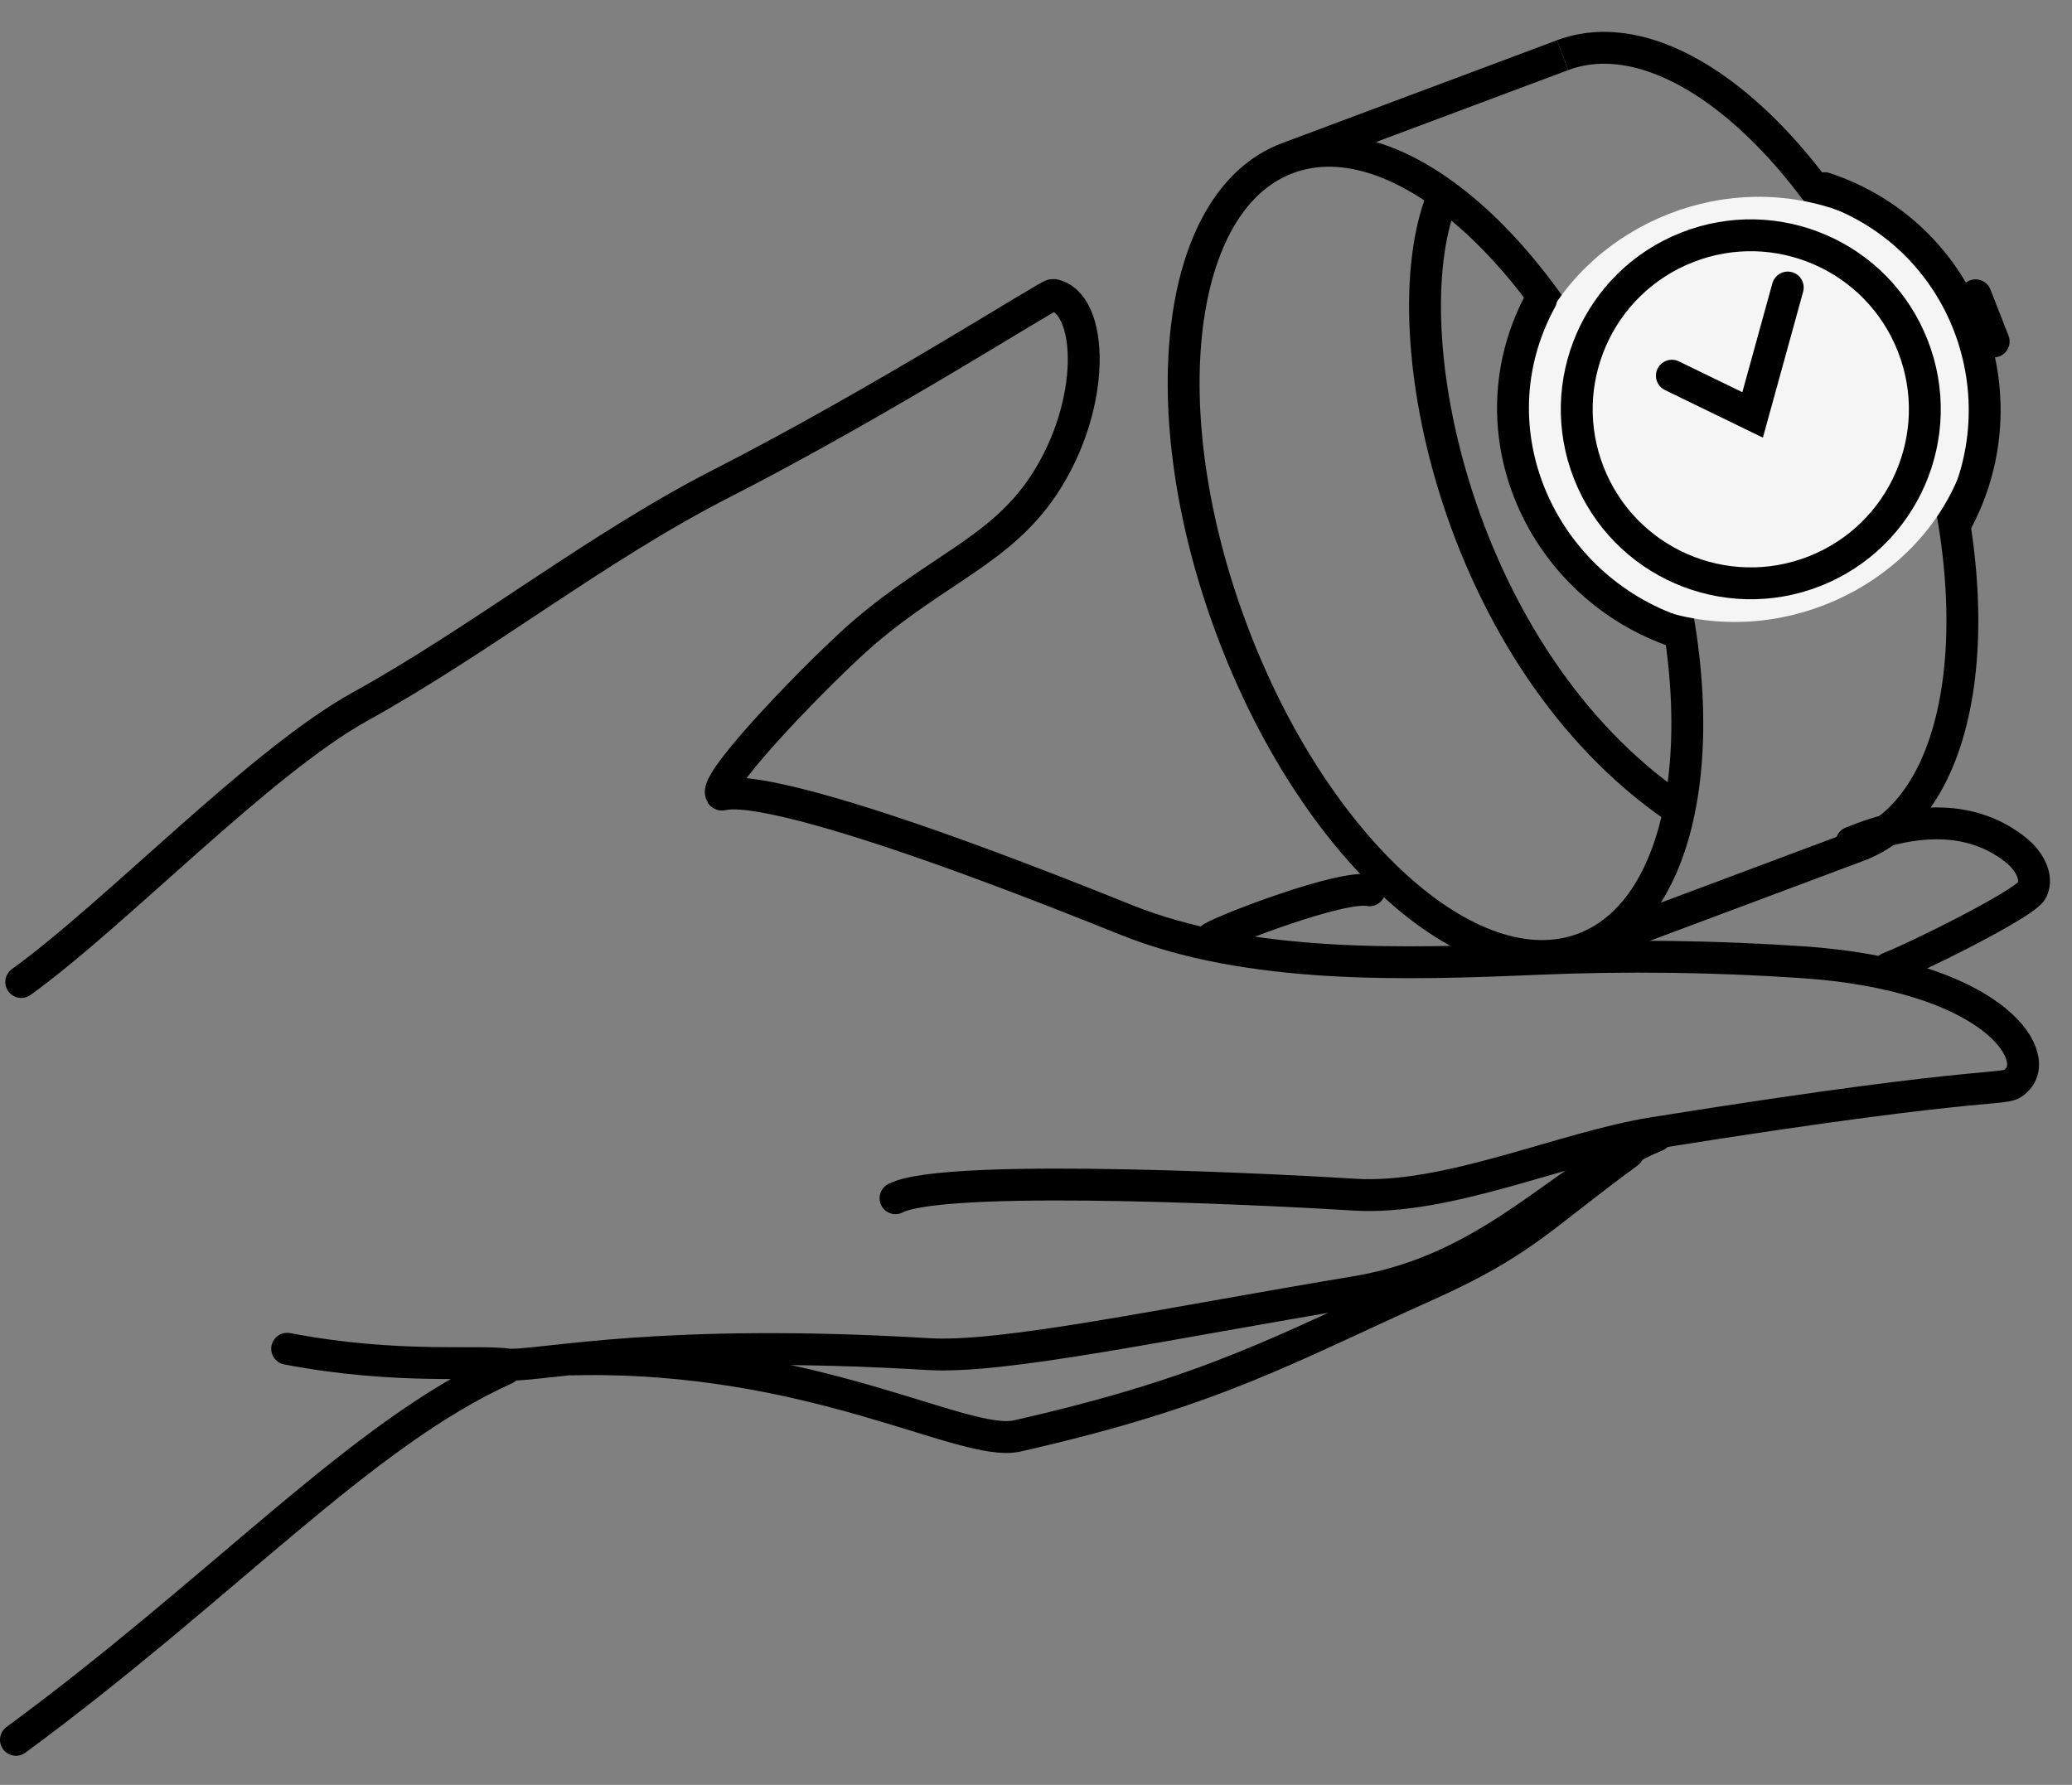 <svg xmlns="http://www.w3.org/2000/svg" width="65" height="56" viewBox="0 0 65 56">
    <rect x="0" y="0" width="65" height="56" fill="#808080" stroke="none"/>
    <g fill="none" fill-rule="evenodd">
        <path d="M0 0H64V56H0z"/>
        <g>
            <path stroke="#000" stroke-linecap="round" d="M.667 29.81c2.992-2.162 7.476-6.897 10.64-8.647 3.779-2.089 7.432-5.003 11.307-6.983 5.099-2.605 10.294-5.954 10.42-5.93 1.277.242 1.385 3.436-.286 5.965-1.344 2.033-3.316 2.64-5.632 4.621-1.273 1.091-4.635 4.543-4.502 5.043.089.334-.285-1.26 12.703 3.978 3.866 1.558 8.794 1.403 12.919 1.227 2.772-.118 5.55-.082 8.318.106 5.877.4 7.537 2.887 6.714 3.695-.437.43.034-.164-11.39 1.663-2.857.456-6.48 2.125-9.411 1.933-1.372-.09-12.78-.728-14.374.113" transform="translate(0 1)"/>
            <path stroke="#000" d="M52.543 24.323c-6.762-4.656-8.967-14.849-7.316-19.066M49.018.731c3.53-1.322 8.47 3.16 11.034 10.008 2.565 6.848 1.781 13.472-1.749 14.794" transform="translate(0 1)"/>
            <path stroke="#000" d="M51.424 13.97c2.564 6.849 1.78 13.472-1.75 14.794-3.528 1.32-8.47-3.16-11.033-10.008-2.565-6.85-1.781-13.473 1.749-14.794C43.919 2.64 48.86 7.12 51.424 13.97zM40.389 3.962L49.018.732M58.303 25.533L49.675 28.763" transform="translate(0 1)"/>
            <path fill="#F5F5F5" d="M61.644 13.407c-1.13 3.58-5.11 5.782-8.89 4.92-3.78-.863-5.928-4.465-4.798-8.046 1.13-3.58 5.11-5.782 8.89-4.919 3.78.862 5.928 4.465 4.798 8.045" transform="translate(0 1)"/>
            <path fill="#F5F5F5" d="M60.003 9.844c1.104 2.806-.276 5.975-3.082 7.078-2.806 1.103-5.975-.277-7.078-3.082-1.103-2.806.276-5.975 3.082-7.078 2.806-1.104 5.974.276 7.078 3.082" transform="translate(0 1)"/>
            <path stroke="#000" d="M60.003 9.844c1.104 2.806-.276 5.975-3.082 7.078-2.806 1.103-5.975-.277-7.078-3.082-1.103-2.806.276-5.975 3.082-7.078 2.806-1.104 5.974.276 7.078 3.082z" transform="translate(0 1)"/>
            <path stroke="#000" stroke-linecap="round" d="M52.64 18.844c-4.283-1.426-6.538-6.345-4.295-10.451M61.353 15.416c2.163-3.96.33-9.032-4.109-10.511M52.448 10.787L54.981 12.018 56.083 8.021M61.975 8.265L62.543 9.713M59.261 29.369c.672-.246 4.282-2.011 4.486-2.442.203-.429-.123-.939-.465-1.222-1.38-1.139-3.216-1.087-5.197-.275M51.96 34.632c-2.863 1.174-5.05 4.177-9.417 4.903-6.096 1.014-11.055 2.09-13.416 1.95-8.314-.5-11.986.347-13.136.332-1.011-.151-3.492.166-6.983-.5M38.021 28.424c.435-.27 4.072-1.668 4.941-1.491M15.852 41.947C11.335 43.977 7.012 48.8.5 53.587" transform="translate(0 1)"/>
            <path stroke="#000" stroke-linecap="round" d="M17.986 41.65c7.482-.166 12.247 2.783 13.92 2.403 6.2-1.406 8.4-2.737 12.85-4.73 3.053-1.369 3.58-2.162 6.318-4.157" transform="translate(0 1)"/>
        </g>
    </g>
</svg>
